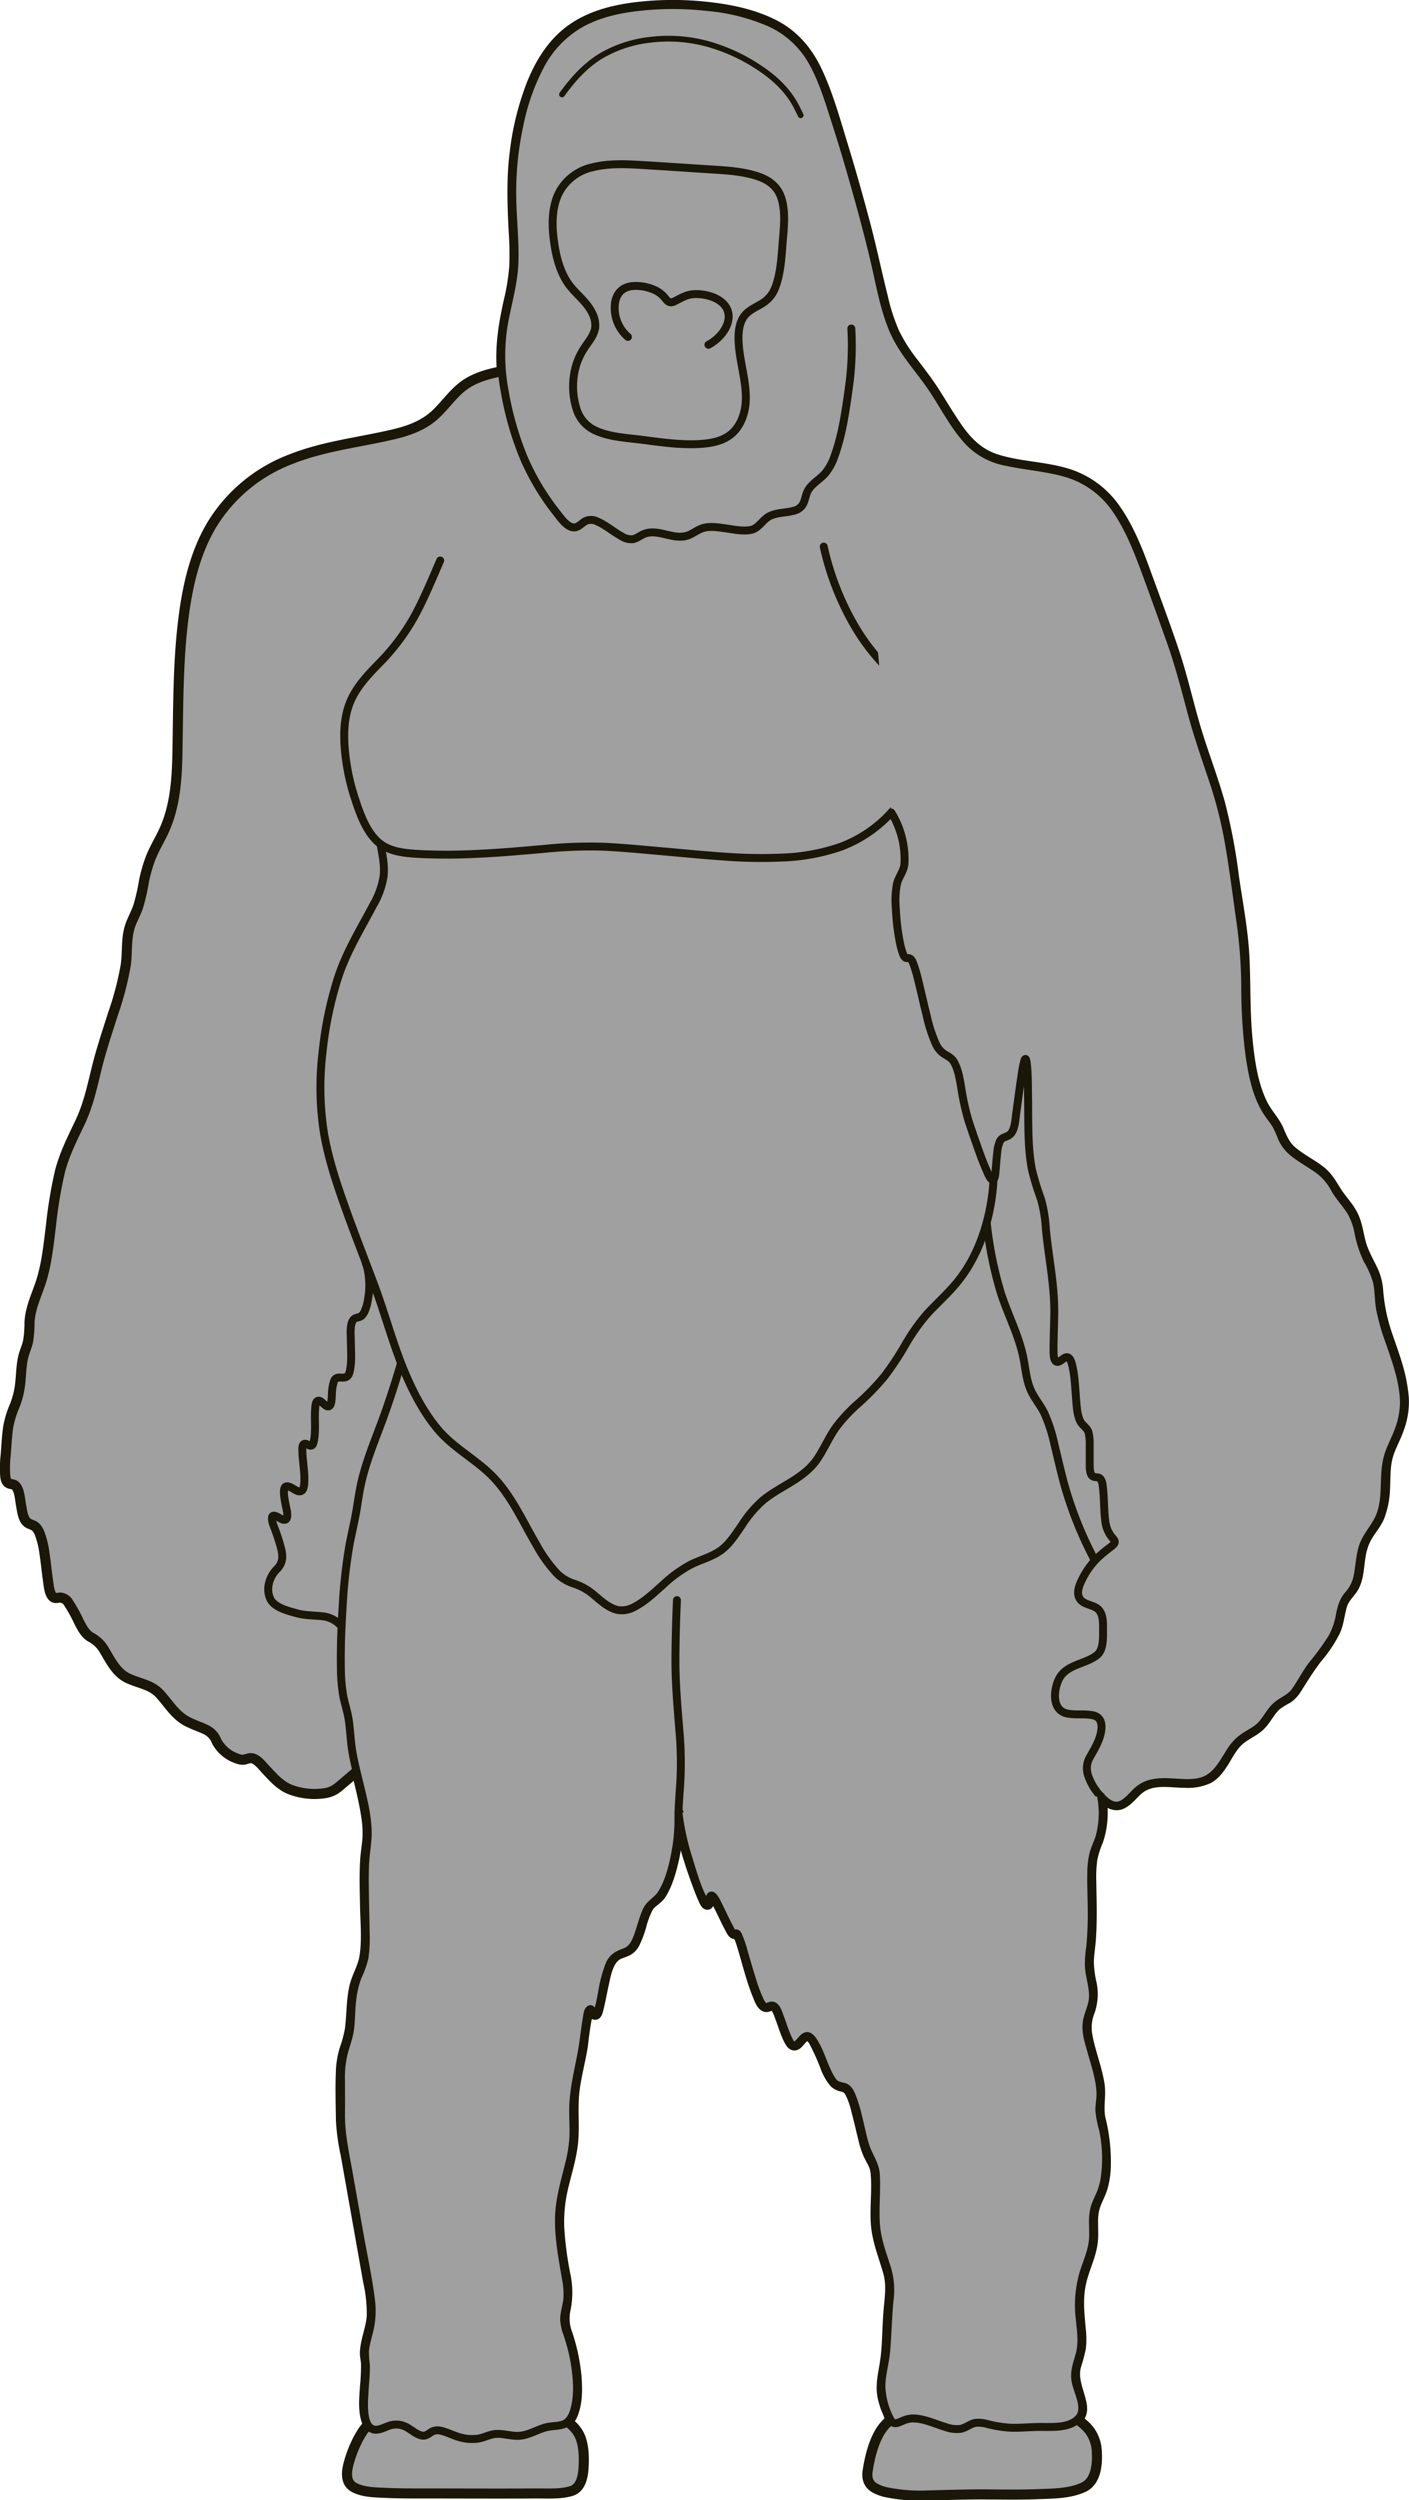 <svg class="gorilla-standing" xmlns="http://www.w3.org/2000/svg" viewBox="0 0 444.9 788.96">
  <defs>
    <style>
      .cls-2{fill:#a0a0a0;stroke:#1a1608;stroke-linecap:round;stroke-linejoin:round;stroke-width:2.5px}
    </style>
  </defs>
  <g id="gorilla">
    <g id="body">
      <path id="body-2" fill="#a0a0a0" stroke="#1a1608" stroke-linecap="round" stroke-linejoin="round" stroke-width="3.18" d="M158.49 117.1c-.66-7.59.48-14.63 2.12-22a68.82 68.82 0 0 0 1.78-11 102.43 102.43 0 0 0-.19-11.22c-.42-8.2-.71-16.31.3-24.48a87.47 87.47 0 0 1 5.42-22c2.64-6.53 6.4-12.61 12-16.78 6-4.49 13.39-6.41 20.64-7.32a98.07 98.07 0 0 1 22.91-.11c7.2.8 14.6 2.31 21.12 5.69 6.07 3.14 10.42 8.22 13.39 14.5 3.47 7.34 5.69 15.39 8.07 23.16 2.48 8.06 4.77 16.18 6.95 24.34 2.12 7.93 3.81 16 5.79 23.94a62.1 62.1 0 0 0 3.64 11.2 52.82 52.82 0 0 0 6.22 9.72c2.33 3.08 4.68 6.13 6.75 9.41 2.31 3.66 4.54 7.4 7 10.94 3.12 4.46 6.74 8 11.86 9.71 7.13 2.37 14.8 2.36 22 4.41a28.93 28.93 0 0 1 16.31 11.89c4.12 6 6.83 13 9.33 19.87 3 8.25 6.11 16.49 8.89 24.82 2.66 8 4.46 16.22 6.87 24.28 2.35 7.85 5.35 15.47 7.55 23.36a180.18 180.18 0 0 1 4.37 22.94c1.25 8.7 3 17.5 3.38 26.31.38 8.24.13 16.49.9 24.71.66 7.11 1.71 15 5 21.37 1.44 2.76 3.7 5 4.92 7.84 1.13 2.68 2.11 5 4.36 6.83 2.71 2.24 5.86 3.81 8.65 5.92 2.32 1.75 3.57 4 5.09 6.43 1.63 2.65 3.9 4.82 5.31 7.63 1.33 2.62 1.71 5.61 2.42 8.45.84 3.34 2.57 6.12 4 9.19a17.79 17.79 0 0 1 1.55 6.23 55.25 55.25 0 0 0 2.21 11.82c1.19 3.85 2.68 7.6 3.82 11.47a50.41 50.41 0 0 1 2.06 10.47 23.77 23.77 0 0 1-1.42 9.53c-1 3.07-2.73 5.9-3.6 9s-.73 6.52-.89 9.74a27.49 27.49 0 0 1-1.72 9.22c-1.05 2.52-2.92 4.51-4.21 6.88a18.58 18.58 0 0 0-1.87 6.13c-.46 2.92-.51 6.27-1.88 8.94-1.1 2.16-3.11 3.57-3.85 6-.85 2.74-1 5.64-2.2 8.28a42.18 42.18 0 0 1-5.7 8.51c-2.37 3.05-4.32 6.24-6.39 9.5a10 10 0 0 1-2.88 3.14 30.17 30.17 0 0 0-3.44 2.11c-2.28 1.92-3.4 4.94-5.67 6.89-1.94 1.67-4.34 2.62-6.27 4.32-2.09 1.86-3.39 4.47-4.85 6.84-1.28 2-2.76 4.11-4.92 5.21a15.56 15.56 0 0 1-7.15 1.3c-4.68 0-10.19-1.31-14.31 1.73-2 1.47-3.44 3.74-5.64 4.88-2.54 1.32-5-.48-6.7-2.34a27.74 27.74 0 0 1-.93 14 29.86 29.86 0 0 0-1.87 5.91 43 43 0 0 0-.32 7c.09 6 .31 12.07-.12 18.1-.17 2.42-.59 4.83-.65 7.26a33.67 33.67 0 0 0 .88 6.77 16.49 16.49 0 0 1-.61 8.92 13.71 13.71 0 0 0-.79 7.11c.88 5.29 3 10.3 3.87 15.59.63 3.69-.46 7.32.33 11a55.65 55.65 0 0 1 1.66 15.69 27 27 0 0 1-.94 6c-.62 2.08-1.72 3.94-2.4 6-1.16 3.47-.38 7.19-.7 10.77-.42 4.79-2.91 9.16-3.83 13.86-1 4.85-.42 9.5 0 14.38a25.26 25.26 0 0 1 0 5.83 56.06 56.06 0 0 1-1.49 5.55c-1 3.77.48 7 1.44 10.62.47 1.79.84 3.8-.26 5.43-.46.68-.82.68-.1 1.28.4.33.82.62 1.21 1a13.09 13.09 0 0 1 2.08 2.19 12.13 12.13 0 0 1 2.18 6.65c.23 4-.29 9.28-4.21 11.11-4.1 1.92-9.18 2-13.57 2.15-6.1.27-12.21.14-18.31.11-5.73 0-11.46.2-17.19.33a52.55 52.55 0 0 1-13.12-1 12.68 12.68 0 0 1-3.92-1.48c-2-1.27-2.39-3.25-2-5.52.64-4.18 1.88-9.08 4.19-12.61a12.46 12.46 0 0 1 1.18-1.53c.26-.3.54-.58.83-.86s.54-.4.67-.63c.25-.44.18-.15.08-.64a27.87 27.87 0 0 0-1.23-3.21 32.15 32.15 0 0 1-1-3.35c-.82-3.74.07-7.17.66-10.89.87-5.5.7-11.12 1.19-16.65.36-4.11 1-8.05-.14-12.07-1.44-5.14-3.49-9.88-3.87-15.29s.44-10.82-.1-16.17c-.22-2.17-1.29-3.63-2.21-5.51a25.35 25.35 0 0 1-1.63-4.92c-.76-3-1.43-6.1-2.25-9.12a24.37 24.37 0 0 0-2-5.7 3.45 3.45 0 0 0-2.39-1.84 4.69 4.69 0 0 1-2.67-1.37 17 17 0 0 1-2.79-5.06 67.59 67.59 0 0 0-3.39-7.51 4.54 4.54 0 0 0-1.73-2c-.95-.39-1.7.44-2.31 1.09s-1.38 1.85-2.29 1.84-1.49-1.28-1.86-2c-1.18-2.38-1.88-5-2.86-7.46a9.42 9.42 0 0 0-1.35-2.71c-.84-1-1.38-.26-2.37 0-1.71.43-2.65-2.41-3.17-3.69-2.1-5.15-3.35-10.64-5-15.94a21.48 21.48 0 0 0-1-2.72c-.14-.31-.31-.81-.67-.89-.21 0-.39.29-.64.25-.69-.12-1.26-1.53-1.57-2.1-.63-1.15-1.2-2.33-1.77-3.51-.7-1.43-1.37-2.87-2.12-4.27-.29-.54-.94-2.16-1.58-2.33-1.34-.36-.41 3.52-1.73 2.9-.5-.23-1-1.54-1.19-2-.53-1.15-1-2.34-1.44-3.53-1-2.72-2-5.46-2.86-8.23a80 80 0 0 1-3.38-15.17 65.85 65.85 0 0 1-1.33 14.17c-.88 3.88-2 8.19-4.13 11.53-1.11 1.7-3 2.43-4.09 4.14a26.58 26.58 0 0 0-2.2 5.85 31.6 31.6 0 0 1-2.1 5.54c-1.12 2.07-2.58 2.49-4.58 3.22-3.68 1.35-4.44 6.31-5.2 9.75-.56 2.52-1 5.1-1.63 7.59-.15.55-.4 2-1.11 1.93s-.69-1.6-1.3-1.79c-1.34-.42-2.42 10.88-2.57 11.77-.77 4.83-2.11 9.5-2.65 14.37s0 9.84-.32 14.77-1.83 9.74-3 14.53a47.5 47.5 0 0 0-1.48 13.22 108.39 108.39 0 0 0 1.93 15 26.77 26.77 0 0 1 .16 10.77 13.45 13.45 0 0 0 .39 7.67 58.66 58.66 0 0 1 3 14c.27 3.72.33 7.82-1 11.36a9.34 9.34 0 0 1-.56 1.25c-.21.37-.75.83-.88 1.22s-.29.12.1.63a5.05 5.05 0 0 0 .6.53 10.72 10.72 0 0 1 2.65 3.35c1.3 2.74 1.47 6.12 1.37 9.11-.11 3.26-.54 7.57-4.09 8.58s-7.58.68-11.16.71c-12 .08-24 0-36 0-3.75 0-7.5 0-11.25-.18-3.2-.16-7-.12-10-1.71-3.18-1.74-2.32-5.7-1.44-8.61a38.07 38.07 0 0 1 2.68-6.62 28.65 28.65 0 0 1 1.82-3 11.66 11.66 0 0 0 1-1.34c.21-.42.24-.22.16-.7a4.93 4.93 0 0 0-.29-.72c-1.17-3.39-.72-7.36-.5-10.86a65.75 65.75 0 0 0 .33-7.16c-.06-1.24-.41-2.45-.35-3.7.2-3.9 1.94-7.59 2.17-11.53a46 46 0 0 0-1.14-10.71l-7.11-40.08a66.78 66.78 0 0 1-1.49-10.81c-.07-5.25-.23-10.6 0-15.84a27 27 0 0 1 1.15-6.63 40.67 40.67 0 0 0 1.65-6.12c.63-4.48.41-9 1.41-13.43.74-3.32 2.65-6.18 3.2-9.54.85-5.2.3-10.79.2-16-.09-4.94-.27-9.92.06-14.85.15-2.22.56-4.4.71-6.62a32 32 0 0 0-.34-6.56c-.71-4.89-1.95-9.68-3.09-14.47-1.91 1.66-3.85 3.32-5.8 4.93a8.58 8.58 0 0 1-4.06 1.86 21.51 21.51 0 0 1-11.22-1.18c-3.13-1.27-5.36-3.86-7.66-6.32-1.09-1.16-2.71-3.32-4.41-3.52-1-.12-1.91.53-2.92.5a6.21 6.21 0 0 1-1.92-.47 11.54 11.54 0 0 1-6.2-5.29 6.64 6.64 0 0 0-3.38-3.73c-2.08-1-4.28-1.67-6.31-2.79-3.5-2-5.45-5.35-8.1-8.3-2.8-3.12-6.33-3.38-9.94-5-3.83-1.68-5.63-5.44-7.72-8.92a10.42 10.42 0 0 0-4.15-4.1c-1.85-1-2.84-2.91-3.81-4.77a48 48 0 0 0-3.38-6.13 3.23 3.23 0 0 0-2.57-1.68c-.81 0-1.63.42-2.33-.19-1.17-1-1.36-3.73-1.57-5.17-.43-2.89-.68-5.81-1.13-8.69a27.69 27.69 0 0 0-1.44-6 6.19 6.19 0 0 0-1.26-2.15c-.77-.76-1.85-.82-2.68-1.46-1.45-1.13-1.67-3.75-2-5.47s-.45-4.73-1.72-6.09c-.67-.73-1.69-.42-2.42-1s-.8-1.64-.88-2.46a36.39 36.39 0 0 1 .16-6.26c.25-3 .37-6.09.84-9.08a30.12 30.12 0 0 1 2-6.48 27.07 27.07 0 0 0 1.72-6.76c.31-2.68.33-5.43.85-8.08.36-1.85 1.19-3.53 1.63-5.35a34.84 34.84 0 0 0 .49-6.21c.26-4.9 2.56-9.11 3.92-13.72 1.62-5.51 2.16-11.33 2.88-17a140.22 140.22 0 0 1 2.8-16.79c1.43-5.58 4-10.57 6.44-15.72 2.52-5.36 3.75-11.1 5.16-16.85s3.36-11.56 5.19-17.3a96.3 96.3 0 0 0 4-15.34c.56-4 .07-8.31 1.32-12.17.71-2.15 1.88-4.1 2.6-6.25a63.3 63.3 0 0 0 1.79-7.76 44.54 44.54 0 0 1 2-7.2c1-2.68 2.46-5.17 3.75-7.73 4.89-9.65 4.78-20.48 4.94-31.14.19-12.38.26-24.82 1.81-37.12 1.32-10.44 3.71-20.94 9.19-29.92a50 50 0 0 1 24.62-20.27c10.42-4.16 21.46-5.31 32.27-7.83 4.77-1.11 9.49-2.72 13.24-6.11 3.43-3.1 6-7.21 9.87-9.79 3.43-2.28 7.45-3.3 11.4-4.09z" data-name="body"/>
      <path id="arm" d="M394.62 386.42a118.5 118.5 0 0 0 4.59 22.82c2.31 7 5.8 13.5 7.14 20.83.56 3.07.87 6.33 2.08 9.22 1.13 2.7 3.1 4.9 4.39 7.52a49.4 49.4 0 0 1 3.2 9.86c1 4.07 1.91 8.17 3 12.21a118.83 118.83 0 0 0 8.48 21.94c.42.84.85 1.67 1.28 2.51" class="cls-2" transform="translate(-83.08 -.9)"/>
      <path id="arm-2" d="M191 514.24a9 9 0 0 0-5.72-3.27c-2.88-.35-5.7-.22-8.53-1-2.58-.72-6.64-1.69-8.17-4.22a7.31 7.31 0 0 1-.65-4.85 9.23 9.23 0 0 1 2.74-5c1.7-1.84 1.78-3.8 1.22-6.15a59.44 59.44 0 0 0-1.77-5.69c-.41-1.2-1.24-2.84-1.16-4.16.1-1.72 2.37.14 3.21.45 1.68.62 1.7-.87 1.57-2.24-.12-1.18-2-7.69-.31-8.15 1.18-.33 2.75 1.31 3.93 1.52 1.4.24 1.67-1.11 1.77-2.28.26-3.19-.39-6.43-.55-9.61 0-.89-.36-3.11.87-3.11.67 0 1.32.85 2 .56.52-.22.65-1 .75-1.5.65-3.27.13-6.73.39-10 .07-.87.08-2.8 1.25-2.63 1 .13 2.33 2.49 3.32 1.61.69-.61.64-2.74.72-3.56a14.33 14.33 0 0 1 .68-4.27c.68-1.58 2-.93 3.29-1.11 1.17-.16 1.53-1.18 1.74-2.27.61-3.05.29-6.35.27-9.43 0-1.73-.55-6.11 1.45-7 .71-.32 1.42-.26 2-.82a4.83 4.83 0 0 0 1.06-1.72 15.13 15.13 0 0 0 .84-3 25.13 25.13 0 0 0 0-9.7 12.85 12.85 0 0 0-.6-2.06" class="cls-2" data-name="arm" transform="translate(-83.08 -.9)"/>
      <path id="leg" d="M209.69 431.09c-1.82 6.19-3.77 12.26-6 18.3-2.36 6.35-5 12.7-6.52 19.35-.71 3.11-1.09 6.28-1.65 9.42s-1.36 6.5-2 9.76a163.71 163.71 0 0 0-2.25 20c-.39 6.38-.67 12.8-.55 19.2a52.69 52.69 0 0 0 .75 9c.53 2.68 1.44 5.25 1.8 8 .43 3.26.55 6.55 1.11 9.79.6 3.46 1.51 6.87 2.32 10.27 1.33 5.57 2.85 11.4 2.41 17.19-.21 2.84-.69 5.63-.78 8.5-.1 3.2-.06 6.41 0 9.61.06 3.7.16 7.4.21 11.1a42.87 42.87 0 0 1-.41 8.32 33.12 33.12 0 0 1-2.18 5.92 30.87 30.87 0 0 0-1.67 7.44c-.35 2.91-.29 5.86-.64 8.77-.32 2.67-1.33 5.12-2 7.7a32.43 32.43 0 0 0-.88 8.84c0 3.5.05 7 0 10.48-.05 6.4 1.37 12.61 2.48 18.88s2.19 12.36 3.29 18.54c1.24 7 2.78 14 3.67 21.06a26.75 26.75 0 0 1-.12 8c-.48 2.71-1.44 5.35-1.76 8.08a29.28 29.28 0 0 0 .29 4.49c.1 3-.31 6.06-.45 9.07-.12 2.63-.85 10.5 2.94 11.38 1.8.42 3.83-1 5.52-1.38a6.77 6.77 0 0 1 4.9.69c1.56.81 3.66 2.85 5.57 2.62 1-.13 1.78-1 2.69-1.4a4.11 4.11 0 0 1 2.66-.1c2.2.54 4.22 1.68 6.43 2.19a14.19 14.19 0 0 0 5.07.28c2-.29 3.75-1.38 5.75-1.5s4.21.5 6.31.6c3.49.17 6.2-1.81 9.48-2.69 1.74-.47 3.58-.31 5.29-.85 1.91-.61 2.92-2.35 3.51-4.21 1.58-5.06 1-11 .12-16.12a61.4 61.4 0 0 0-2.29-8.59 14.39 14.39 0 0 1-.89-4.14c-.05-2.24.8-4.37 1-6.58a24.56 24.56 0 0 0-.46-6.51c-1.05-6.16-2.23-12.3-2.19-18.59.05-6 1.74-11.55 3.15-17.29a44.26 44.26 0 0 0 1.41-8.79c.12-3.07-.14-6.13-.06-9.19.16-6.39 1.81-12.35 2.88-18.58.54-3.14.82-6.32 1.38-9.46.14-.72.24-2.22.75-2.8.88-1 1.07 1.17 1.75 1.46 1.2.51 2.26-6.63 2.43-7.45a43 43 0 0 1 2.23-8.24c1-2.36 2.57-3.18 4.83-4s3.23-2.68 4.06-4.82c1-2.68 1.64-5.53 2.79-8.15 1.06-2.44 3.35-3.25 4.72-5.39 2.72-4.24 3.93-9.93 4.76-14.88a55 55 0 0 0 .65-8.7c0-3.55.26-7 .53-10.6a114.3 114.3 0 0 0-.25-17.65c-.56-7-1.19-14.08-1.23-21.16 0-6.59.2-13.16.48-19.75" class="cls-2" transform="translate(-83.08 -.9)"/>
      <path id="stomach" d="M203.21 267.24c.65 3.33 1.36 6.71 1 10.13a25.83 25.83 0 0 1-3.27 9.09c-4 7.62-8.45 14.72-11.14 23a116.08 116.08 0 0 0-4.86 23.38 92.71 92.71 0 0 0 .41 25.45c1.41 8.29 4.09 16.29 6.91 24.16 2.95 8.26 6.2 16.4 9.24 24.62s5.37 16.84 8.63 25c2.81 7 6.31 14 11.13 19.79 5 6 12.09 9.51 17.5 15.08 5.91 6.09 9.45 14.22 13.74 21.5a44.45 44.45 0 0 0 6.45 9 13.34 13.34 0 0 0 5.43 3.22 18.31 18.31 0 0 1 6 3.35c2.33 1.93 4.79 4.32 7.81 4.95a8 8 0 0 0 5.22-1c3.4-1.74 6.27-4.55 9.14-7.08a40.72 40.72 0 0 1 8.84-6.36c3-1.46 6.36-2.32 9.14-4.27s4.79-5.16 6.76-8a36.32 36.32 0 0 1 6.89-8.07c5.55-4.47 12.7-6.67 16.91-12.81 2.18-3.2 3.68-6.84 5.91-10a50 50 0 0 1 7-7.53 78.39 78.39 0 0 0 8.36-8.63 94 94 0 0 0 6.38-9.6 62.06 62.06 0 0 1 7-10c2.8-3.07 5.9-5.84 8.64-9 5.57-6.36 9-14.19 10.89-22.51a64.85 64.85 0 0 0 1.53-11.11" class="cls-2" transform="translate(-83.08 -.9)"/>
      <path id="chest" d="M222.08 177.77c-2.65 6.1-5.18 12.29-8.39 18.1a68.57 68.57 0 0 1-11.15 14.59c-3.43 3.56-6.92 7.21-8.88 11.92-1.84 4.42-2.09 9.35-1.77 14.11a68.23 68.23 0 0 0 3.36 16.68c1.54 4.7 3.51 10.18 7.26 13.49 3.57 3.16 8.73 3.47 13.19 3.74a182.84 182.84 0 0 0 19-.11c6.65-.31 13.28-.91 19.92-1.49a144.83 144.83 0 0 1 18.15-.74c5.95.22 11.88.82 17.81 1.33 7.1.62 14.19 1.34 21.3 1.82a152.5 152.5 0 0 0 18.14.3 63.11 63.11 0 0 0 18.65-3.44 41 41 0 0 0 15.45-10.35 41.71 41.71 0 0 0 9.11-15c1.84-5.41 2.54-11.56.74-17.09s-6.27-9.4-10.23-13.32a67 67 0 0 1-10.18-12.83 86.35 86.35 0 0 1-10.38-26.1" class="cls-2" transform="translate(-83.08 -.9)"/>
      <path id="arm-3" d="M364.51 257.31a27.68 27.68 0 0 1 4.15 16.15c-.18 2.4-1.77 4-2.34 6.28a27.66 27.66 0 0 0-.37 7.87 69.66 69.66 0 0 0 1.23 10.49 22.74 22.74 0 0 0 .94 3.56 3.23 3.23 0 0 0 .77 1.38c.44.34.85.1 1.33.26.82.27 1.17 1.5 1.46 2.28a47.17 47.17 0 0 1 1.34 4.68c.93 3.73 1.74 7.49 2.69 11.22a46 46 0 0 0 2.83 8.77 7.55 7.55 0 0 0 2.34 3c1.21.86 2.51 1.29 3.34 2.64 1.38 2.26 1.85 5.24 2.31 7.82a77.55 77.55 0 0 0 2.37 10.88q1.77 5.37 3.71 10.69c.6 1.63 1.22 3.27 1.94 4.85.28.63 1.19 3.09 2 3s.84-2.42.91-3c.18-1.82.27-3.65.5-5.47a10.71 10.71 0 0 1 .87-3.68c.72-1.35 2.08-1.18 3.11-2.05 1.62-1.35 1.74-4.66 2-6.58.58-4.17 1.11-8.35 1.76-12.51a32 32 0 0 1 .76-4c.57-2 .82.37.91 1.22.32 3.37.27 6.79.33 10.17.13 7.49-.2 15.31 1.21 22.7a84.62 84.62 0 0 0 2.87 9.38 43.24 43.24 0 0 1 1.52 9.12c.67 7.48 2.15 14.88 2.57 22.37.22 3.73.05 7.45-.06 11.18 0 1.62-.11 3.24-.06 4.86 0 .94-.08 3 .73 3.65 1 .76 2.33-1.21 3.35-1.31s1.49 1.32 1.73 2.24c.88 3.42 1 7.14 1.27 10.64.22 2.36.28 5.15 1.34 7.31.68 1.38 2.16 2 2.61 3.51a15.52 15.52 0 0 1 .38 4.08v5.7c0 1.12-.05 2.93.67 3.83s2 .23 2.7 1.07.74 2.2.85 3.15c.36 3.36.25 6.75.69 10.1a9.86 9.86 0 0 0 2.57 5.73c1 1.12.05 1.8-.9 2.56a50 50 0 0 0-3.91 3.2 25.46 25.46 0 0 0-4.37 5.67c-1 1.85-2.6 4.76-1.69 6.93 1 2.44 4.17 2.21 5.93 3.7s1.69 4.35 1.67 6.44c0 2.5.23 6.49-1.93 8.16-3.81 3-9.87 2.85-12.12 7.8-1.68 3.71-2 9.72 2.85 10.64 2.63.49 5.36 0 8 .53 2.93.63 3.05 3.41 2.41 6s-2 4.8-3.31 7.13a7 7 0 0 0-.73 5.51 17.53 17.53 0 0 0 3.6 6.38c1.37 1.62 3.42 3.64 5.66 3.5 2.59-.17 4.54-3 6.33-4.6a10 10 0 0 1 3.8-2.21c4.95-1.49 10.26.28 15.3-.56 5.31-.89 7.42-5.1 10.15-9.43a15.53 15.53 0 0 1 3.72-4.3c1.89-1.45 4.13-2.38 5.88-4 2.06-2 3.18-4.85 5.4-6.64 2-1.62 4.22-2.26 5.78-4.52 1.85-2.71 3.33-5.63 5.33-8.24a77.94 77.94 0 0 0 6.22-8.54 22.84 22.84 0 0 0 2.41-6.93c.51-2.51.95-4.47 2.6-6.45a12.5 12.5 0 0 0 3-5.83c.59-2.92.7-5.95 1.49-8.83 1.13-4.16 4.5-7 5.87-11.07 2-5.82.57-12.12 2.22-17.94.8-2.81 2.27-5.37 3.28-8.1a25.62 25.62 0 0 0 1.79-8.56c.06-6.81-2.46-13.5-4.62-19.8a68.53 68.53 0 0 1-2.88-10.07c-.52-2.93-.39-6-1.06-8.87a30.2 30.2 0 0 0-3-6.79 35.08 35.08 0 0 1-2.8-8.64 21.4 21.4 0 0 0-2.07-6c-1.52-2.66-3.7-4.82-5.25-7.45a18.85 18.85 0 0 0-4.61-5.78c-2.6-2-5.52-3.51-8.13-5.51a12.87 12.87 0 0 1-4.19-5.23 32.68 32.68 0 0 0-1.64-3.73c-.79-1.35-1.79-2.54-2.66-3.82-3.55-5.17-4.86-11.8-5.8-18a170.17 170.17 0 0 1-1.4-22.46 154.42 154.42 0 0 0-1.44-19.58c-1.21-8.4-2.25-16.85-3.7-25.21a135 135 0 0 0-5.12-20.15c-2.42-7.21-4.92-14.37-6.87-21.73s-3.82-14.54-6.34-21.63c-2.68-7.53-5.35-15.07-8.14-22.55-2.45-6.57-5.05-13.24-9-19a28.73 28.73 0 0 0-14.79-11.38c-6.5-2.11-13.34-2.46-20-3.91a22 22 0 0 1-11.94-6.37c-4.66-5-7.8-11.38-11.6-17-4.05-6-9.24-11.34-12.16-18.14-3-7-4.26-14.75-6-22.13-1.69-7.19-3.6-14.32-5.59-21.42s-4.08-14.24-6.34-21.28c-2.18-6.76-4.18-13.78-7.69-20a29.13 29.13 0 0 0-13.19-12.16 63.16 63.16 0 0 0-19.55-5 98.52 98.52 0 0 0-20.53-.21c-6.75.64-13.64 2-19.69 5.31a32.86 32.86 0 0 0-12.89 13.35 69.65 69.65 0 0 0-6.59 18.69 100.15 100.15 0 0 0-2.28 21.43c0 7.17.9 14.33.72 21.5s-2.34 13.78-3.49 20.72a60.52 60.52 0 0 0 .4 20.49 99.22 99.22 0 0 0 6 20.91A77.07 77.07 0 0 0 259 162.92c1.19 1.55 3.18 4.38 5.31 4.42 1.42 0 2.46-1.39 3.65-2a4.16 4.16 0 0 1 3.73.12c2.74 1.18 5 3.23 7.66 4.66a5.51 5.51 0 0 0 3.61.92c1.26-.25 2.28-1.16 3.45-1.64 4.58-1.85 9.55 2.24 14.16.36 1.58-.65 2.93-1.79 4.58-2.25 2.23-.62 4.67-.2 6.9.1 2.59.35 5.44 1 8.06.53s3.78-3.4 6.2-4.48 5-.91 7.42-1.59a4.35 4.35 0 0 0 2.95-2.18c.59-1.15.75-2.48 1.26-3.67 1.14-2.6 3.9-3.89 5.68-5.95a16.71 16.71 0 0 0 2.91-5.28c2.43-6.6 3.51-14 4.47-20.93a95.65 95.65 0 0 0 .89-19.5" class="cls-2" data-name="arm" transform="translate(-83.08 -.9)"/>
      <path id="leg-2" d="M297.31 572.92a79.07 79.07 0 0 0 3.11 14.28c1.4 4.53 2.77 9.55 5.08 13.68.25.45.68 1.42 1.21 1s.34-1.66.49-2.18c.65-2.19 2.42 1.85 2.79 2.59 1.18 2.31 2.21 4.71 3.48 7 .29.53.81 1.78 1.43 1.92.26.06.46-.27.67-.22.38.08.53.54.69.88a37.88 37.88 0 0 1 1.81 5.42c.84 2.86 1.66 5.72 2.56 8.56a46.33 46.33 0 0 0 2.27 6.09 7.06 7.06 0 0 0 1.13 1.84c.73.74 1.27.46 2.11.12 1.93-.76 2.66 2.07 3.22 3.54.87 2.28 1.55 4.67 2.62 6.87.33.68.83 1.84 1.61 2.07s1.49-.6 2-1.14 1.27-1.64 2.12-1.83 1.7.81 2.19 1.57c2.37 3.63 3.3 8.08 5.55 11.79a5.73 5.73 0 0 0 1.59 1.86 9.9 9.9 0 0 0 2.55.78c1.5.5 2.17 2.16 2.71 3.58 1.81 4.76 2.51 9.9 3.94 14.78 1 3.33 3.22 5.93 3.41 9.48.28 5.09-.32 10.19 0 15.29s2.05 9.46 3.53 14.17a23.54 23.54 0 0 1 .81 9.85c-.55 5.39-.63 10.8-1.08 16.2-.33 3.92-1.65 7.85-1.5 11.79a24.56 24.56 0 0 0 2.75 9.76c1.09 2.07 2.43 1.12 4.15.42a8.18 8.18 0 0 1 3-.67c3.53 0 7 1.72 10.31 2.7a10.24 10.24 0 0 0 4.83.58c1.75-.37 3.16-1.73 4.95-1.92a10.59 10.59 0 0 1 3.4.39 37.37 37.37 0 0 0 7.42 1.18c2.56.07 5.12-.13 7.68-.22 2.32-.09 4.66.07 7-.1s4.88-.72 6.59-2.44c3.05-3.06-.06-8.33-.76-11.75-.66-3.26.56-5.88 1.34-9 .9-3.62.28-7.43-.08-11.09a36.12 36.12 0 0 1 .8-12.69c1-4.13 3.15-8 3.41-12.35.2-3.32-.43-6.79.58-10 .56-1.8 1.5-3.43 2.14-5.2a22.34 22.34 0 0 0 1.11-5 44.44 44.44 0 0 0-.63-14.15 33.47 33.47 0 0 1-1.2-6.2c0-1.77.4-3.52.36-5.3-.11-4.55-1.73-9.11-2.93-13.44-.78-2.8-1.77-5.78-1.44-8.73.28-2.59 1.67-4.89 1.94-7.49.37-3.56-1.06-7-1.24-10.55a38.44 38.44 0 0 1 .41-5.87c.27-2.55.4-5.11.47-7.67.14-5.27-.22-10.53-.12-15.8a26.07 26.07 0 0 1 .67-6c.5-1.85 1.38-3.55 1.94-5.38a28.38 28.38 0 0 0 .5-12.8" class="cls-2" data-name="leg" transform="translate(-83.08 -.9)"/>
      <path id="forehead" fill="#a0a0a0" stroke="#1a1608" stroke-linecap="round" stroke-linejoin="round" stroke-width="1.82" d="M177.45 29.8c3.44-4.75 7.32-9.1 12.29-12.12a39.13 39.13 0 0 1 15.64-5.13 47 47 0 0 1 17.87 1.26 56.75 56.75 0 0 1 16.47 7.54c5 3.31 9.26 7.26 12 12.77.37.75.74 1.5 1.1 2.25"/>
      <path id="face" d="M271 104.37c-.35 2.34-2.06 4.29-3.29 6.17a20.79 20.79 0 0 0-2.65 5.44 23.54 23.54 0 0 0 .25 14.52 10.89 10.89 0 0 0 5.45 6.1c4.59 2.25 10.11 2.44 15.06 3.08 5.89.76 11.84 1.64 17.78 1.35 3.52-.18 7.3-.74 10.18-3s4.46-6.17 4.74-10c.44-6.06-1.64-12-2.13-17.94-.28-3.43-.26-7.69 2.38-10.23 1.52-1.47 3.5-2.26 5.24-3.39a9.74 9.74 0 0 0 3.7-4.41c2-4.84 2.16-10.78 2.61-16 .38-4.31.82-9.22-.77-13.33-1.25-3.23-3.95-5.08-7-6.13-5.09-1.75-10.67-1.95-16-2.3-7.14-.47-14.27-.94-21.41-1.37-4.91-.3-10-.45-14.85.73a15.82 15.82 0 0 0-10.4 7.48c-2.49 4.48-2.61 10-2 15 .56 4.83 1.76 10.08 4.51 14.1 2.36 3.44 5.93 5.71 7.74 9.6a8.25 8.25 0 0 1 .88 4.5z" class="cls-2" transform="translate(-83.08 -.9)"/>
    </g>
    <path id="nose" fill="none" stroke="#1a1608" stroke-linecap="round" stroke-linejoin="round" stroke-width="2.5" d="M198.27 106.31a12.09 12.09 0 0 1-4.13-10.21c.29-3.24 2.15-5.4 5.28-5.79a14 14 0 0 1 6.82 1 9 9 0 0 1 3.44 2.39c1 1.18 1.55 2.19 3.17 1.45 2.08-1 3.66-2.11 6-2.31 4.23-.35 11.19 1.57 11.23 7.05 0 3.44-2.71 6.56-5.34 8.29a11.12 11.12 0 0 1-1.05.62"/>
  </g>
</svg>
